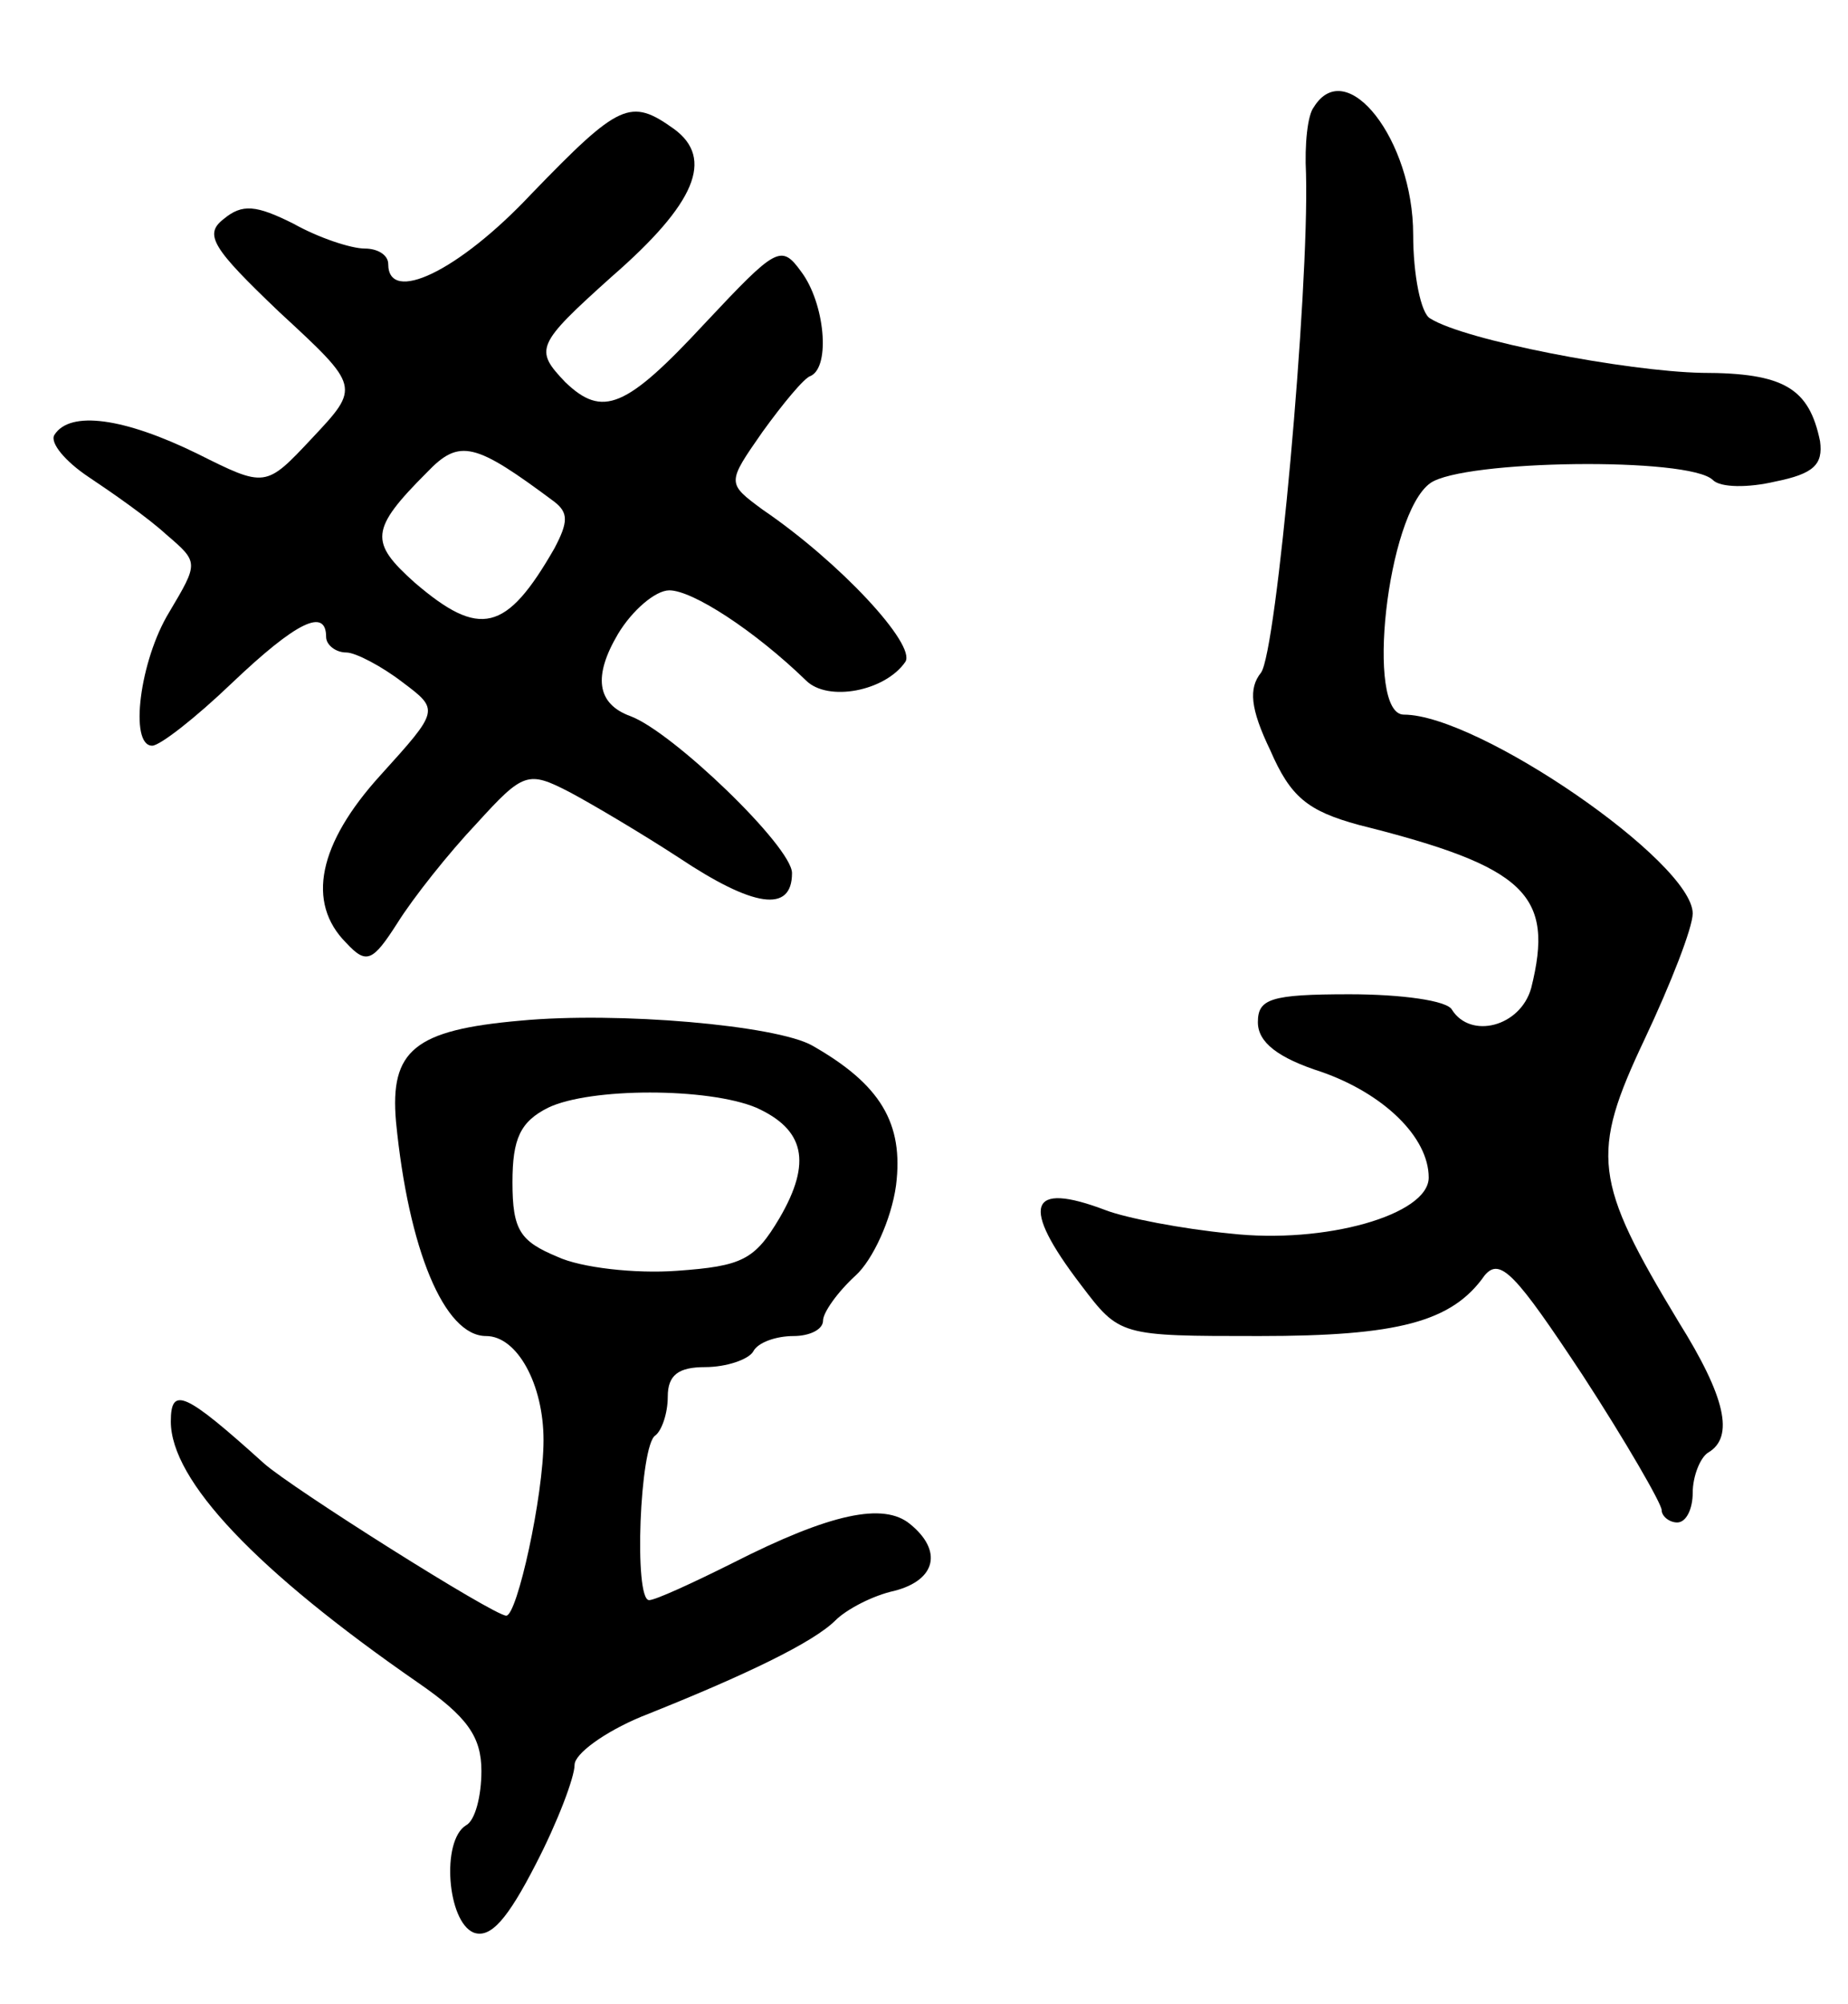 <svg version="1.0" xmlns="http://www.w3.org/2000/svg"
 width="119pt" height="129pt" viewBox="0 0 119 129"
 preserveAspectRatio="xMidYMid meet">
<g transform="translate(0,129) scale(0.1,-0.1)"
fill="#000000" stroke="none">
<path d="M846 1221 c-4 -5 -6 -24 -5 -43 2 -76 -19 -308 -29 -321 -8 -10 -7
-23 6 -50 13 -30 24 -39 57 -48 108 -27 126 -45 111 -105 -7 -25 -39 -33 -51
-14 -3 6 -33 10 -66 10 -51 0 -59 -3 -59 -18 0 -13 13 -23 41 -32 40 -14 69
-42 69 -68 0 -24 -67 -43 -128 -36 -31 3 -67 10 -80 15 -50 19 -55 3 -16 -48
25 -33 25 -33 115 -33 89 0 124 9 145 39 10 12 20 1 63 -64 28 -43 51 -83 51
-87 0 -4 5 -8 10 -8 6 0 10 9 10 19 0 11 5 23 10 26 17 10 11 36 -19 84 -55
91 -57 108 -22 182 17 36 31 72 31 81 0 33 -138 128 -186 128 -25 0 -11 129
17 149 21 15 167 17 182 2 5 -5 23 -5 40 -1 25 5 31 11 29 26 -7 34 -23 44
-76 44 -49 1 -153 21 -175 35 -6 3 -11 28 -11 54 0 61 -43 116 -64 82z"/>
<path d="M342 1165 c-47 -50 -92 -71 -92 -45 0 6 -7 10 -15 10 -9 0 -30 7 -46
16 -24 12 -33 13 -45 3 -13 -10 -7 -19 36 -60 52 -48 52 -48 21 -81 -30 -32
-30 -32 -74 -10 -47 23 -82 28 -92 12 -3 -5 7 -17 22 -27 15 -10 38 -26 50
-37 21 -18 21 -18 2 -50 -19 -31 -26 -86 -11 -86 5 0 28 18 51 40 42 40 61 49
61 30 0 -5 6 -10 13 -10 6 0 23 -9 36 -19 24 -18 24 -18 -14 -60 -40 -44 -48
-82 -22 -108 13 -14 17 -12 33 13 10 16 33 45 51 64 30 33 33 34 60 20 15 -8
47 -27 70 -42 48 -32 73 -36 73 -10 0 17 -77 91 -104 101 -22 8 -24 26 -8 53
9 15 24 28 33 28 15 0 55 -26 88 -58 14 -14 51 -7 64 12 7 11 -42 64 -92 98
-23 17 -23 17 0 50 13 18 27 35 31 36 13 6 9 47 -6 67 -13 18 -16 16 -62 -33
-51 -55 -66 -61 -90 -38 -20 21 -19 24 30 68 54 47 66 76 40 95 -28 20 -35 17
-92 -42z m15 -198 c9 -7 9 -13 0 -30 -31 -54 -48 -58 -90 -22 -29 26 -29 34 8
71 21 22 31 19 82 -19z"/>
<path d="M335 633 c-68 -6 -84 -19 -80 -65 8 -82 31 -138 58 -138 20 0 37 -31
37 -67 0 -36 -17 -113 -24 -113 -8 0 -138 82 -156 98 -51 46 -60 50 -60 27 0
-38 55 -96 159 -168 32 -22 41 -35 41 -57 0 -16 -4 -32 -10 -35 -16 -10 -12
-62 5 -69 11 -4 22 9 40 44 14 27 25 56 25 64 0 7 19 21 43 31 68 27 111 48
125 62 7 7 24 16 38 19 27 7 31 26 10 43 -17 14 -51 7 -114 -25 -26 -13 -50
-24 -54 -24 -10 0 -6 100 4 106 4 3 8 14 8 25 0 14 7 19 24 19 14 0 28 5 31
10 3 6 15 10 26 10 10 0 19 4 19 10 0 5 9 18 21 29 11 10 23 36 26 58 5 40
-10 65 -54 90 -23 13 -125 22 -188 16z m152 -56 c31 -14 36 -35 15 -71 -16
-27 -24 -31 -66 -34 -27 -2 -62 2 -77 9 -24 10 -29 17 -29 48 0 28 5 39 23 48
27 13 103 13 134 0z"/>
</g>
</svg>
